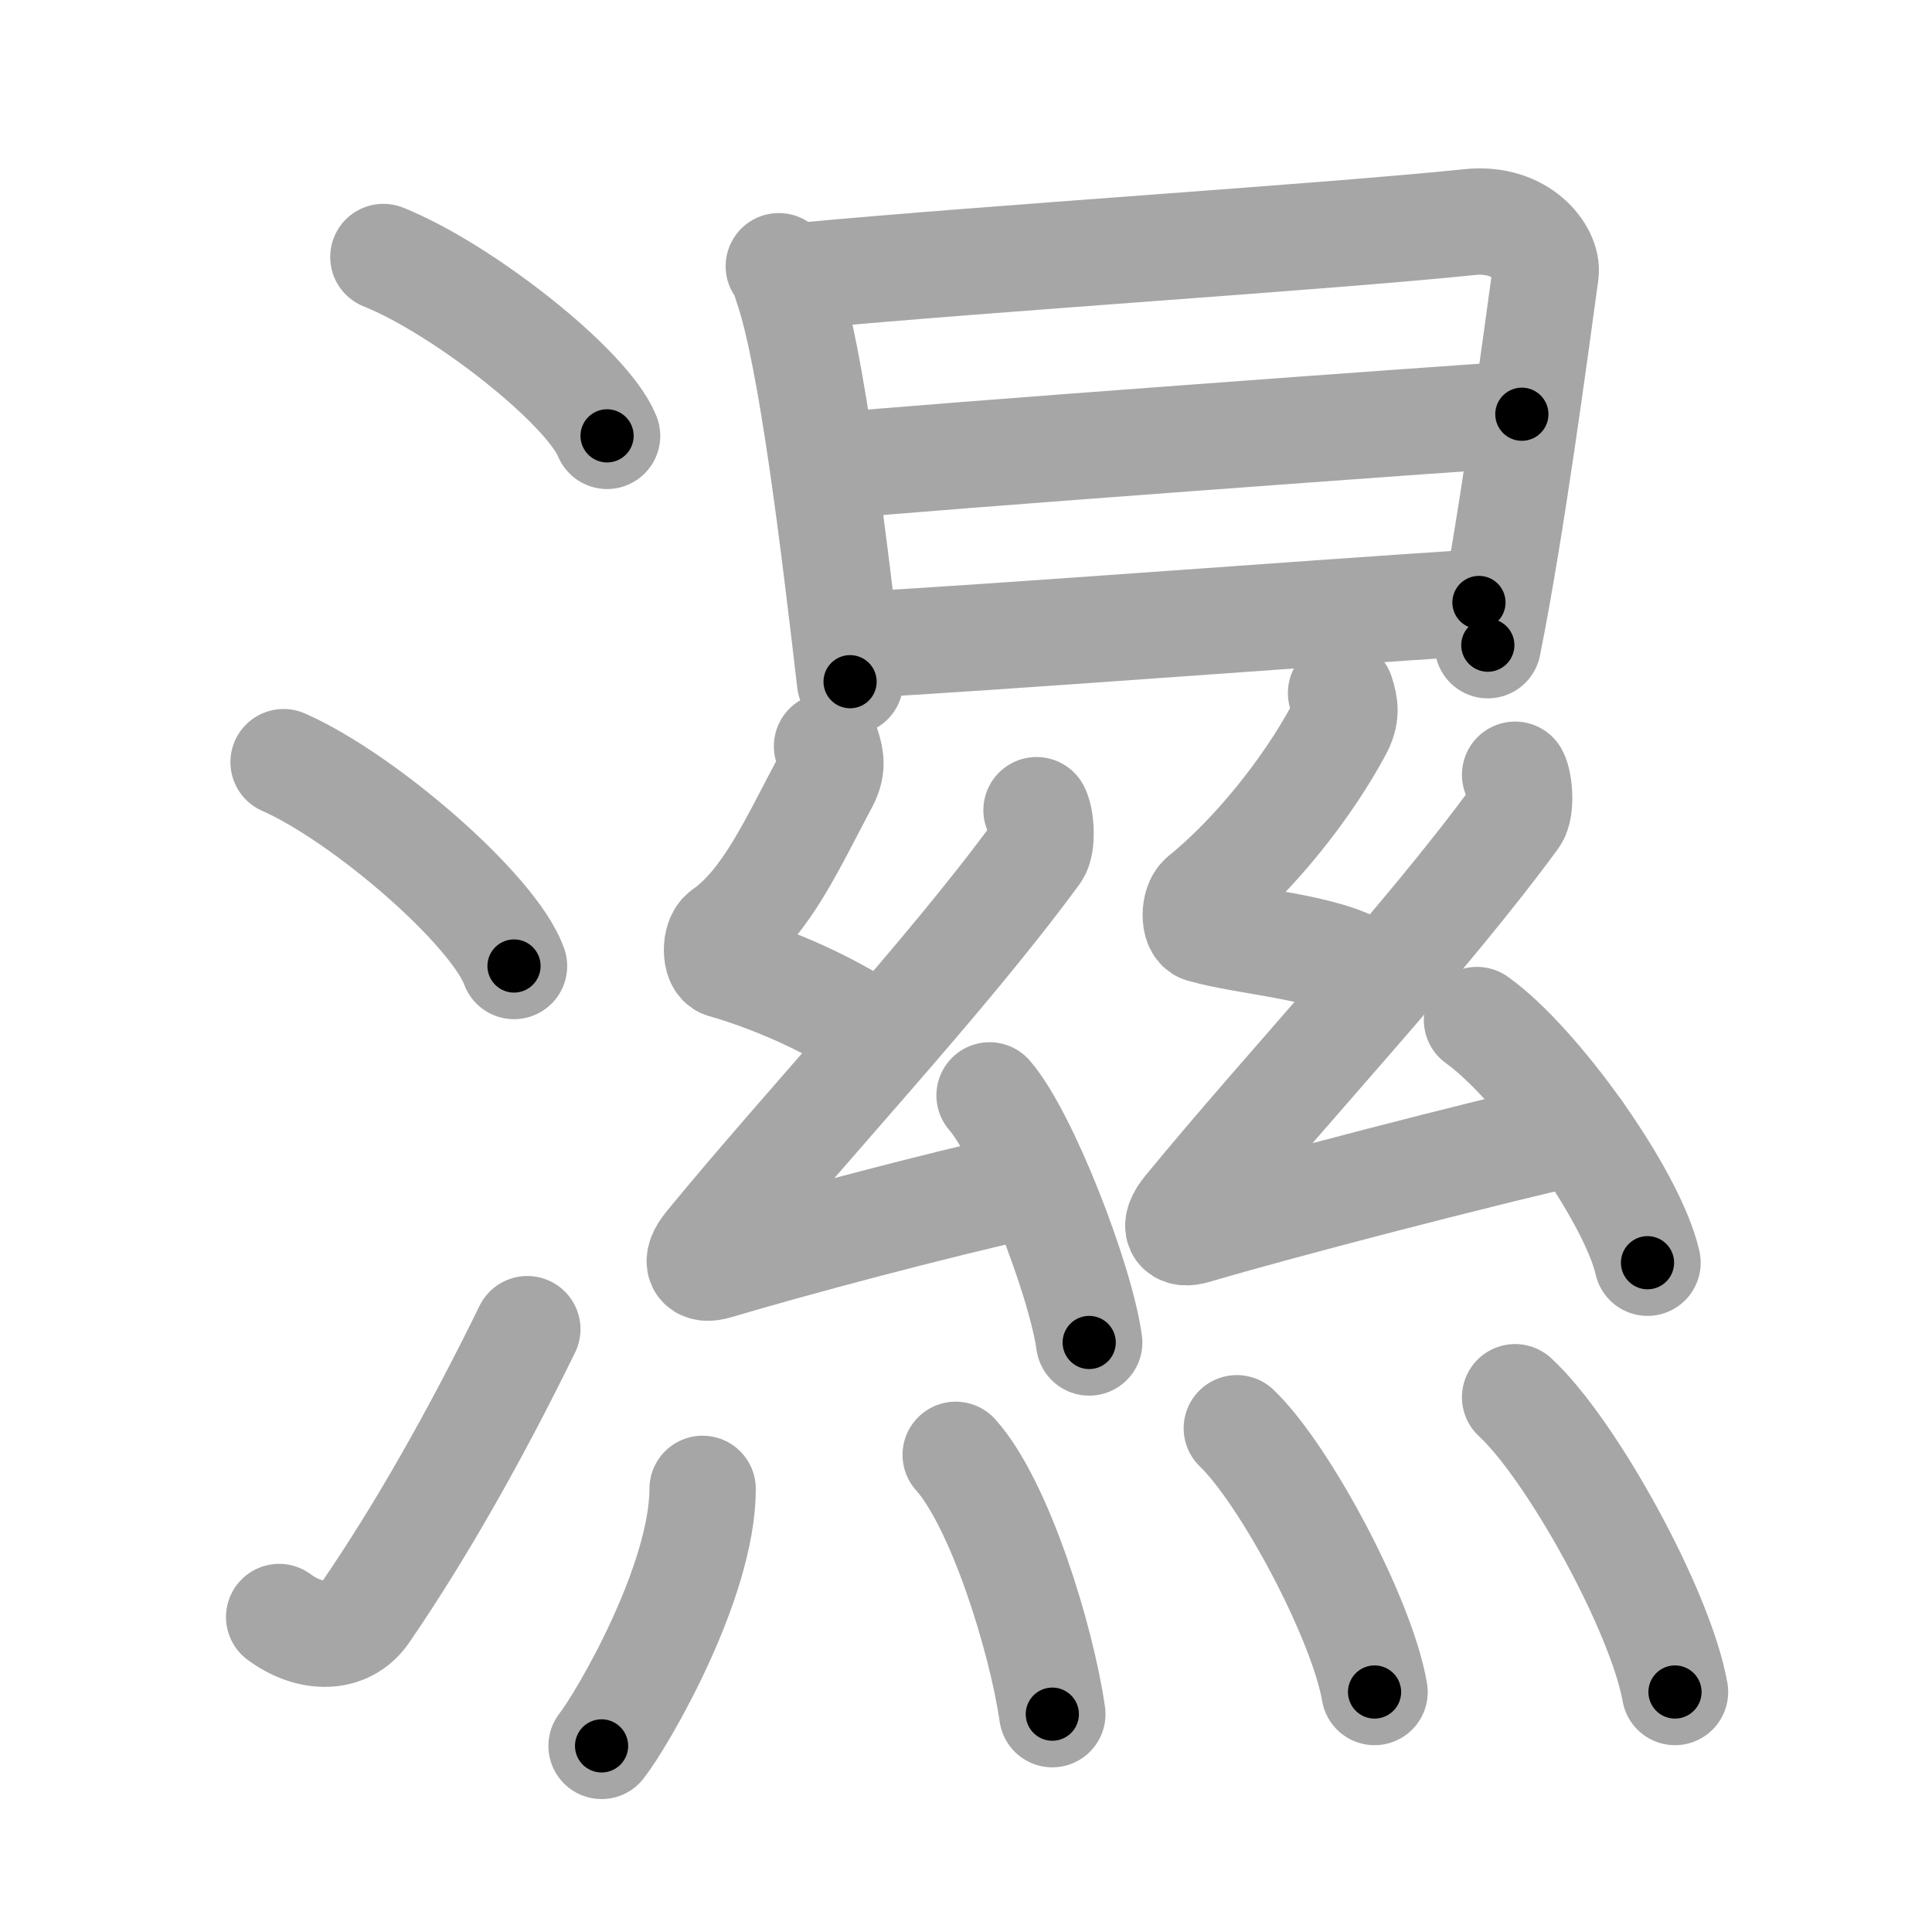 <svg xmlns="http://www.w3.org/2000/svg" viewBox="0 0 109 109" id="6fd5"><g fill="none" stroke="#a6a6a6" stroke-width="6" stroke-linecap="round" stroke-linejoin="round"><g><g><path d="M21.63,14.5c4.45,1.78,11.5,7.32,12.62,10.09" /><path d="M16,43c4.59,2.03,11.85,8.34,13,11.5" /><path d="M15.75,91.23c1.71,1.27,3.78,1.32,4.86-0.25c3.14-4.57,6.29-10.16,9.14-15.99" /></g><g><g><path d="M43.94,15.02c0.31,0.38,0.31,0.65,0.48,1.13c1.38,3.95,2.68,14.94,3.54,22.31" /><path d="M45.37,15.55c10.7-1,29.55-2.19,37.54-3.02c2.94-0.31,4.44,1.78,4.29,2.87c-0.55,3.99-1.92,14.34-3.26,21" /><path d="M47.36,26.27c3.49-0.39,35.61-2.74,38.5-2.9" /><path d="M48.51,36.38c7.71-0.42,24.29-1.7,34.93-2.39" /></g><g><g><g><path d="M46.66,42.1c0.24,0.73,0.31,1.25-0.12,2.06c-1.79,3.34-3.29,6.76-5.72,8.46c-0.5,0.35-0.48,1.68,0,1.82c2.55,0.73,5.34,1.94,7.52,3.28" /><path d="M58.48,45.71c0.25,0.45,0.35,1.93,0,2.41c-5.21,7.1-12.78,15.1-18.54,22.11c-0.81,0.99-0.5,1.51,0.5,1.2c4.22-1.26,12.2-3.39,17.62-4.59" /><path d="M55.83,61.8c1.98,2.28,5.13,10.39,5.62,13.94" /></g><g><path d="M75.66,39.1c0.24,0.73,0.31,1.25-0.12,2.06c-1.79,3.34-4.79,7.09-7.72,9.46c-0.47,0.38-0.48,1.68,0,1.82c2.55,0.73,6.84,0.94,9.02,2.28" /><path d="M85.48,43.71c0.25,0.45,0.35,1.93,0,2.41c-5.21,7.1-12.78,15.1-18.54,22.11c-0.81,0.99-0.5,1.51,0.5,1.2c4.22-1.26,16.2-4.39,21.62-5.59" /><path d="M83.33,57.55c3.4,2.42,8.77,9.93,9.62,13.69" /></g></g><g><path d="M39.64,84c0,5.25-4.52,13-5.7,14.5" /><path d="M53.92,82.08c2.48,2.76,4.83,10.34,5.45,14.63" /><path d="M69.78,80.58c2.74,2.63,7.08,10.8,7.77,14.88" /><path d="M85.48,78.83c3.18,2.93,8.22,12.07,9.02,16.63" /></g></g></g></g></g><g fill="none" stroke="#000" stroke-width="3" stroke-linecap="round" stroke-linejoin="round"><path d="M21.63,14.5c4.45,1.78,11.5,7.32,12.62,10.09" stroke-dasharray="16.386" stroke-dashoffset="16.386"><animate attributeName="stroke-dashoffset" values="16.386;16.386;0" dur="0.164s" fill="freeze" begin="0s;6fd5.click" /></path><path d="M16,43c4.59,2.03,11.85,8.34,13,11.5" stroke-dasharray="17.609" stroke-dashoffset="17.609"><animate attributeName="stroke-dashoffset" values="17.609" fill="freeze" begin="6fd5.click" /><animate attributeName="stroke-dashoffset" values="17.609;17.609;0" keyTimes="0;0.482;1" dur="0.34s" fill="freeze" begin="0s;6fd5.click" /></path><path d="M15.75,91.23c1.71,1.27,3.78,1.32,4.86-0.25c3.14-4.57,6.29-10.16,9.14-15.99" stroke-dasharray="23.909" stroke-dashoffset="23.909"><animate attributeName="stroke-dashoffset" values="23.909" fill="freeze" begin="6fd5.click" /><animate attributeName="stroke-dashoffset" values="23.909;23.909;0" keyTimes="0;0.587;1" dur="0.579s" fill="freeze" begin="0s;6fd5.click" /></path><path d="M43.94,15.02c0.31,0.38,0.31,0.65,0.48,1.13c1.38,3.95,2.68,14.94,3.54,22.31" stroke-dasharray="23.853" stroke-dashoffset="23.853"><animate attributeName="stroke-dashoffset" values="23.853" fill="freeze" begin="6fd5.click" /><animate attributeName="stroke-dashoffset" values="23.853;23.853;0" keyTimes="0;0.708;1" dur="0.818s" fill="freeze" begin="0s;6fd5.click" /></path><path d="M45.37,15.55c10.7-1,29.55-2.19,37.54-3.02c2.94-0.31,4.44,1.78,4.29,2.87c-0.55,3.99-1.92,14.34-3.26,21" stroke-dasharray="64.718" stroke-dashoffset="64.718"><animate attributeName="stroke-dashoffset" values="64.718" fill="freeze" begin="6fd5.click" /><animate attributeName="stroke-dashoffset" values="64.718;64.718;0" keyTimes="0;0.627;1" dur="1.305s" fill="freeze" begin="0s;6fd5.click" /></path><path d="M47.36,26.27c3.49-0.39,35.61-2.74,38.5-2.9" stroke-dasharray="38.611" stroke-dashoffset="38.611"><animate attributeName="stroke-dashoffset" values="38.611" fill="freeze" begin="6fd5.click" /><animate attributeName="stroke-dashoffset" values="38.611;38.611;0" keyTimes="0;0.772;1" dur="1.691s" fill="freeze" begin="0s;6fd5.click" /></path><path d="M48.51,36.38c7.71-0.42,24.29-1.7,34.93-2.39" stroke-dasharray="35.013" stroke-dashoffset="35.013"><animate attributeName="stroke-dashoffset" values="35.013" fill="freeze" begin="6fd5.click" /><animate attributeName="stroke-dashoffset" values="35.013;35.013;0" keyTimes="0;0.829;1" dur="2.041s" fill="freeze" begin="0s;6fd5.click" /></path><path d="M46.66,42.1c0.24,0.73,0.31,1.25-0.12,2.06c-1.79,3.34-3.29,6.76-5.72,8.46c-0.5,0.35-0.48,1.68,0,1.82c2.55,0.73,5.34,1.94,7.52,3.28" stroke-dasharray="22.727" stroke-dashoffset="22.727"><animate attributeName="stroke-dashoffset" values="22.727" fill="freeze" begin="6fd5.click" /><animate attributeName="stroke-dashoffset" values="22.727;22.727;0" keyTimes="0;0.9;1" dur="2.268s" fill="freeze" begin="0s;6fd5.click" /></path><path d="M58.48,45.71c0.25,0.45,0.35,1.93,0,2.41c-5.21,7.1-12.78,15.1-18.54,22.11c-0.81,0.99-0.5,1.51,0.5,1.2c4.22-1.26,12.2-3.39,17.62-4.59" stroke-dasharray="51.781" stroke-dashoffset="51.781"><animate attributeName="stroke-dashoffset" values="51.781" fill="freeze" begin="6fd5.click" /><animate attributeName="stroke-dashoffset" values="51.781;51.781;0" keyTimes="0;0.814;1" dur="2.786s" fill="freeze" begin="0s;6fd5.click" /></path><path d="M55.83,61.8c1.98,2.28,5.13,10.39,5.62,13.94" stroke-dasharray="15.135" stroke-dashoffset="15.135"><animate attributeName="stroke-dashoffset" values="15.135" fill="freeze" begin="6fd5.click" /><animate attributeName="stroke-dashoffset" values="15.135;15.135;0" keyTimes="0;0.949;1" dur="2.937s" fill="freeze" begin="0s;6fd5.click" /></path><path d="M75.66,39.1c0.24,0.73,0.31,1.25-0.12,2.06c-1.79,3.34-4.79,7.09-7.72,9.46c-0.47,0.38-0.48,1.68,0,1.82c2.55,0.73,6.84,0.94,9.02,2.28" stroke-dasharray="25.806" stroke-dashoffset="25.806"><animate attributeName="stroke-dashoffset" values="25.806" fill="freeze" begin="6fd5.click" /><animate attributeName="stroke-dashoffset" values="25.806;25.806;0" keyTimes="0;0.919;1" dur="3.195s" fill="freeze" begin="0s;6fd5.click" /></path><path d="M85.48,43.71c0.25,0.45,0.35,1.93,0,2.41c-5.21,7.1-12.78,15.1-18.54,22.11c-0.81,0.99-0.5,1.51,0.5,1.2c4.22-1.26,16.2-4.39,21.62-5.59" stroke-dasharray="55.903" stroke-dashoffset="55.903"><animate attributeName="stroke-dashoffset" values="55.903" fill="freeze" begin="6fd5.click" /><animate attributeName="stroke-dashoffset" values="55.903;55.903;0" keyTimes="0;0.851;1" dur="3.754s" fill="freeze" begin="0s;6fd5.click" /></path><path d="M83.33,57.55c3.4,2.42,8.77,9.93,9.62,13.69" stroke-dasharray="16.945" stroke-dashoffset="16.945"><animate attributeName="stroke-dashoffset" values="16.945" fill="freeze" begin="6fd5.click" /><animate attributeName="stroke-dashoffset" values="16.945;16.945;0" keyTimes="0;0.957;1" dur="3.923s" fill="freeze" begin="0s;6fd5.click" /></path><path d="M39.64,84c0,5.25-4.52,13-5.7,14.5" stroke-dasharray="15.766" stroke-dashoffset="15.766"><animate attributeName="stroke-dashoffset" values="15.766" fill="freeze" begin="6fd5.click" /><animate attributeName="stroke-dashoffset" values="15.766;15.766;0" keyTimes="0;0.961;1" dur="4.081s" fill="freeze" begin="0s;6fd5.click" /></path><path d="M53.92,82.08c2.48,2.76,4.83,10.34,5.45,14.63" stroke-dasharray="15.758" stroke-dashoffset="15.758"><animate attributeName="stroke-dashoffset" values="15.758" fill="freeze" begin="6fd5.click" /><animate attributeName="stroke-dashoffset" values="15.758;15.758;0" keyTimes="0;0.963;1" dur="4.239s" fill="freeze" begin="0s;6fd5.click" /></path><path d="M69.78,80.58c2.74,2.63,7.08,10.8,7.77,14.88" stroke-dasharray="16.948" stroke-dashoffset="16.948"><animate attributeName="stroke-dashoffset" values="16.948" fill="freeze" begin="6fd5.click" /><animate attributeName="stroke-dashoffset" values="16.948;16.948;0" keyTimes="0;0.962;1" dur="4.408s" fill="freeze" begin="0s;6fd5.click" /></path><path d="M85.48,78.83c3.18,2.93,8.22,12.07,9.02,16.63" stroke-dasharray="19.109" stroke-dashoffset="19.109"><animate attributeName="stroke-dashoffset" values="19.109" fill="freeze" begin="6fd5.click" /><animate attributeName="stroke-dashoffset" values="19.109;19.109;0" keyTimes="0;0.958;1" dur="4.599s" fill="freeze" begin="0s;6fd5.click" /></path></g></svg>
